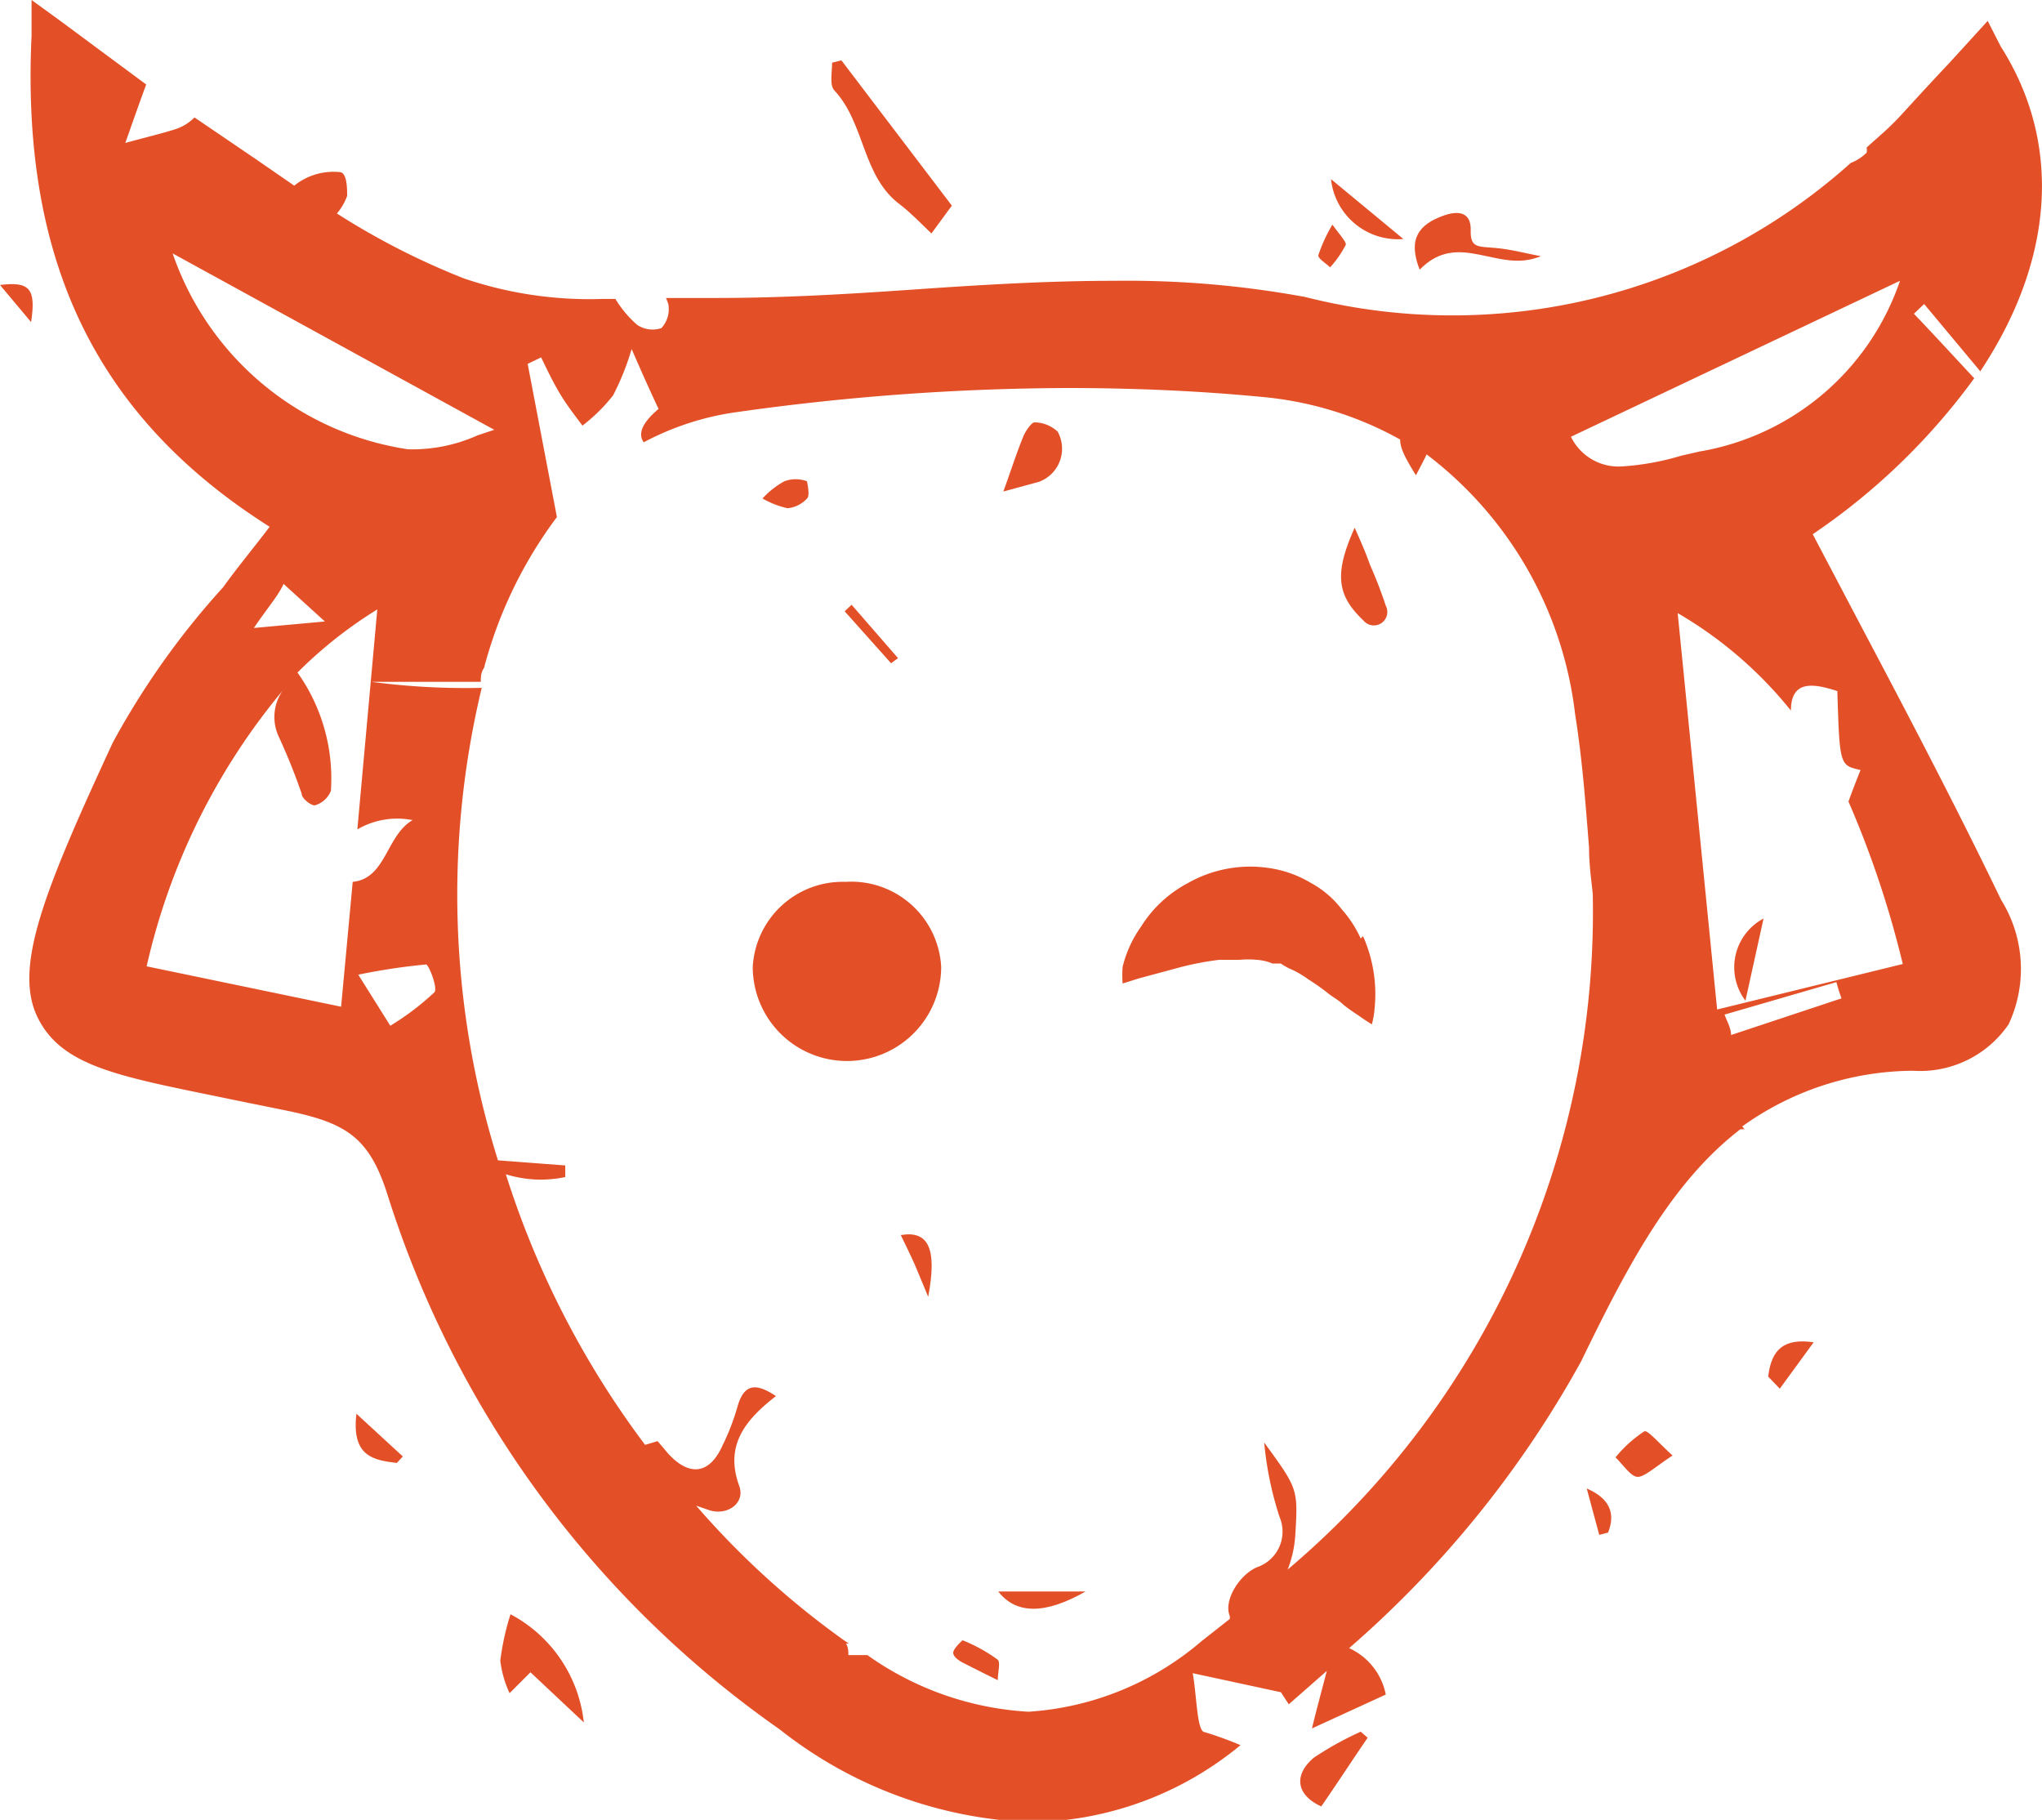 <svg xmlns="http://www.w3.org/2000/svg" viewBox="0 0 44 39.21">
    <defs>
        <style>.cls-1{fill:#e35028;}</style>
    </defs>
    <title>cow</title>
    <g id="Слой_2" data-name="Слой 2">
        <g id="Layer_1" data-name="Layer 1">
            <path class="cls-1"
                  d="M40.16,13.6l-1.1-2.09a14,14,0,0,0,3.48-3.36c-.43-.46-.86-.93-1.3-1.39l.22-.21L42.67,8c1.57-2.36,1.79-4.88.44-7L42.83.45,42,1.36c-.35.37-.68.73-1,1.08s-.52.5-.78.74a.23.23,0,0,1,0,.11,1,1,0,0,1-.34.22A12.86,12.86,0,0,1,28.13,6.4,21.18,21.18,0,0,0,24,6.05c-1.44,0-2.91.09-4.34.19s-2.83.18-4.22.18l-1.09,0a1.12,1.12,0,0,1,.05.13.6.6,0,0,1-.15.52A.6.6,0,0,1,13.73,7a2.37,2.37,0,0,1-.47-.56H13A8.41,8.41,0,0,1,10,6,15.91,15.91,0,0,1,7.26,4.6a1.22,1.22,0,0,0,.22-.38c0-.15,0-.47-.14-.51a1.35,1.35,0,0,0-1,.29l-.84-.58L4.19,2.53a1,1,0,0,1-.4.25c-.31.1-.62.17-1.09.3.17-.48.31-.88.45-1.26l-.77-.57L1.3.45.68,0l0,.77C.45,5.66,2.1,9,5.81,11.35c-.34.45-.7.88-1,1.3A17.08,17.08,0,0,0,2.43,16C.93,19.24.28,20.87.82,21.94S2.64,23.2,5,23.69l1.23.25c1.22.26,1.72.56,2.11,1.77a22.2,22.2,0,0,0,8.46,11.55,9.27,9.27,0,0,0,5.39,2,7.21,7.21,0,0,0,4.54-1.66,7.94,7.94,0,0,0-.77-.28c-.17,0-.17-.77-.26-1.27l1.9.41.17.26.82-.72c-.12.46-.24.9-.32,1.24l1.59-.73a1.39,1.39,0,0,0-.79-1,22.67,22.67,0,0,0,5-6.18c1-2.06,1.94-3.85,3.43-5l.09,0-.05-.06a6.37,6.37,0,0,1,3.68-1.2,2.31,2.31,0,0,0,2.06-1,2.81,2.81,0,0,0-.16-2.68C42.19,17.46,41.16,15.49,40.16,13.6ZM3.72,5.46l6.93,3.8-.36.12a3.43,3.43,0,0,1-1.5.3A6.36,6.36,0,0,1,3.72,5.46Zm2.39,7.12.89.81-1.53.14C5.79,13.06,6,12.83,6.11,12.58ZM3.16,20.82a14.17,14.17,0,0,1,2.93-5.94,1,1,0,0,0-.08,1,12.93,12.93,0,0,1,.49,1.22c0,.11.22.27.29.25a.53.53,0,0,0,.34-.31,3.94,3.94,0,0,0-.72-2.55,9.46,9.46,0,0,1,1.72-1.36L7.7,17.87a1.7,1.7,0,0,1,1.19-.2C8.32,18,8.32,18.93,7.6,19l-.25,2.69ZM7.72,21a13.41,13.41,0,0,1,1.46-.22c.06,0,.26.52.18.6a5.75,5.75,0,0,1-.95.72Zm20,12.88a2.45,2.45,0,0,0,.19-.8c.06-1,.06-1-.67-2a7.34,7.34,0,0,0,.33,1.6.81.81,0,0,1-.44,1.07c-.39.13-.78.72-.63,1.07l0,.06-.61.48a6.35,6.35,0,0,1-3.73,1.52h0a6.64,6.64,0,0,1-3.47-1.22h-.41c0-.08,0-.16-.05-.25h.06l-.12-.08A18.24,18.24,0,0,1,15,32.44l.29.1c.39.12.77-.16.64-.52-.31-.85.09-1.4.79-1.94-.43-.29-.69-.27-.83.23a4.91,4.91,0,0,1-.32.83c-.28.63-.72.68-1.18.17l-.22-.26-.27.08a19.46,19.46,0,0,1-3-5.83,2.52,2.52,0,0,0,1.28.06l0-.25L10.73,25v0a19.11,19.11,0,0,1-.35-10.18A15.5,15.5,0,0,1,8,14.69c.79,0,1.58,0,2.36,0h0c0-.1,0-.2.07-.3A9.42,9.42,0,0,1,12,11.14l-.63-3.3.29-.14c.13.27.26.54.41.79s.31.45.48.68a3.69,3.69,0,0,0,.66-.65,5.56,5.56,0,0,0,.4-1c.23.53.41.93.58,1.29-.4.34-.43.56-.32.72a6,6,0,0,1,2-.65A51.77,51.77,0,0,1,23,8.36c1.41,0,2.81.06,4.17.19a7.48,7.48,0,0,1,3,.92c0,.16.07.34.34.77.1-.19.18-.34.23-.45a8.22,8.22,0,0,1,3.2,5.6c.16,1,.23,2,.3,2.87,0,.37.05.71.08,1A18.55,18.55,0,0,1,27.73,33.83ZM33.85,9.41l7.09-3.36a5.54,5.54,0,0,1-4.33,3.68l-.39.09a5.68,5.68,0,0,1-1.28.23A1.14,1.14,0,0,1,33.85,9.41ZM37.3,22.3c0-.15-.09-.3-.14-.44l2.41-.7a3.58,3.58,0,0,0,.11.35ZM37,21.75l-.85-8.54a8.81,8.81,0,0,1,2.44,2.1c0-.66.48-.59,1-.42.05,1.6.05,1.6.5,1.7-.08.2-.17.43-.26.68A21.26,21.26,0,0,1,41,20.77Z"/>
            <path class="cls-1"
                  d="M19.41,4.42c.23.18.44.4.66.61l.44-.6L18.13,1.3l-.2.05c0,.21-.06.49.05.6C18.65,2.67,18.57,3.81,19.41,4.42Z"/>
            <path class="cls-1"
                  d="M11,34.78a5.58,5.58,0,0,0-.22,1,2.31,2.31,0,0,0,.2.7l.45-.45,1.15,1.08A3,3,0,0,0,11,34.78Z"/>
            <path class="cls-1"
                  d="M33.2,5.52c-.32-.06-.64-.15-1-.18s-.52,0-.51-.38-.25-.43-.57-.32c-.55.19-.79.51-.53,1.17C31.44,4.94,32.28,5.91,33.2,5.52Z"/>
            <path class="cls-1"
                  d="M22.79,9.3a.74.74,0,0,0-.5-.2c-.06,0-.18.17-.23.28-.15.36-.27.74-.44,1.21l.77-.21A.76.76,0,0,0,22.79,9.3Z"/>
            <path class="cls-1"
                  d="M29.19,11.37c-.45,1-.38,1.46.19,2a.29.29,0,0,0,.48-.32,9.4,9.4,0,0,0-.34-.88C29.44,11.94,29.35,11.73,29.19,11.37Z"/>
            <path class="cls-1"
                  d="M28.31,37.87c-.45.38-.37.81.16,1.05.34-.49.67-1,1-1.48l-.15-.13A7.05,7.05,0,0,0,28.31,37.87Z"/>
            <path class="cls-1"
                  d="M34.81,31.4c.16.15.33.42.48.42s.41-.24.75-.46c-.3-.27-.54-.56-.61-.52A2.71,2.71,0,0,0,34.81,31.4Z"/>
            <path class="cls-1" d="M30.24,5.15,28.68,3.86A1.45,1.45,0,0,0,30.24,5.15Z"/>
            <path class="cls-1" d="M37.61,21.56,38,19.79A1.19,1.19,0,0,0,37.61,21.56Z"/>
            <path class="cls-1" d="M23.39,34.29H21.51C21.9,34.79,22.53,34.78,23.39,34.29Z"/>
            <path class="cls-1" d="M19.41,26.61c.11.23.22.45.32.68l.27.65C20.2,26.89,20,26.51,19.41,26.61Z"/>
            <path class="cls-1"
                  d="M20.74,35.34s-.19.17-.2.26.12.18.22.23.43.22.74.37c0-.16.06-.38,0-.44A3.44,3.44,0,0,0,20.74,35.34Z"/>
            <path class="cls-1" d="M8.55,31.52l.13-.14-1-.92C7.57,31.39,8.06,31.46,8.55,31.52Z"/>
            <path class="cls-1"
                  d="M17.39,10.74c.07-.06,0-.35,0-.37a.69.69,0,0,0-.49,0,1.83,1.83,0,0,0-.47.37,1.89,1.89,0,0,0,.54.21A.65.65,0,0,0,17.39,10.74Z"/>
            <path class="cls-1" d="M38.1,29.66l.25.26.73-1C38.45,28.83,38.17,29.06,38.1,29.66Z"/>
            <path class="cls-1" d="M0,6.14l.67.8C.78,6.22.64,6.06,0,6.14Z"/>
            <path class="cls-1" d="M34.19,32.07l.27,1,.19-.05C34.81,32.62,34.7,32.29,34.19,32.07Z"/>
            <path class="cls-1" d="M19.35,14.18l-1-1.15-.15.14,1,1.12Z"/>
            <path class="cls-1"
                  d="M28.66,5.76A2.17,2.17,0,0,0,29,5.27c0-.07-.13-.21-.29-.43a3.36,3.36,0,0,0-.3.65C28.38,5.56,28.57,5.67,28.66,5.76Z"/>
            <path class="cls-1" d="M18.22,19a1.94,1.94,0,0,0-2,1.83,2,2,0,0,0,4.06,0A1.94,1.94,0,0,0,18.22,19Z"/>
            <path class="cls-1"
                  d="M29.32,20.22a2.5,2.5,0,0,0-.41-.63,2.09,2.09,0,0,0-.67-.57,2.41,2.41,0,0,0-.91-.32,2.72,2.72,0,0,0-1.74.33,2.63,2.63,0,0,0-1,.93,2.52,2.52,0,0,0-.4.87,2.23,2.23,0,0,0,0,.36l.35-.11.78-.21a6.39,6.39,0,0,1,.95-.19c.16,0,.31,0,.44,0a2,2,0,0,1,.37,0,1.05,1.05,0,0,1,.34.08l.18,0a1.18,1.18,0,0,0,.19.11,2.05,2.05,0,0,1,.4.23,4.85,4.85,0,0,1,.4.28c.12.1.26.17.36.27a3.72,3.72,0,0,0,.31.22c.18.13.3.2.3.2a1.89,1.89,0,0,0,.06-.35,3.07,3.07,0,0,0-.25-1.55Z"/>
        </g>
    </g>
</svg>